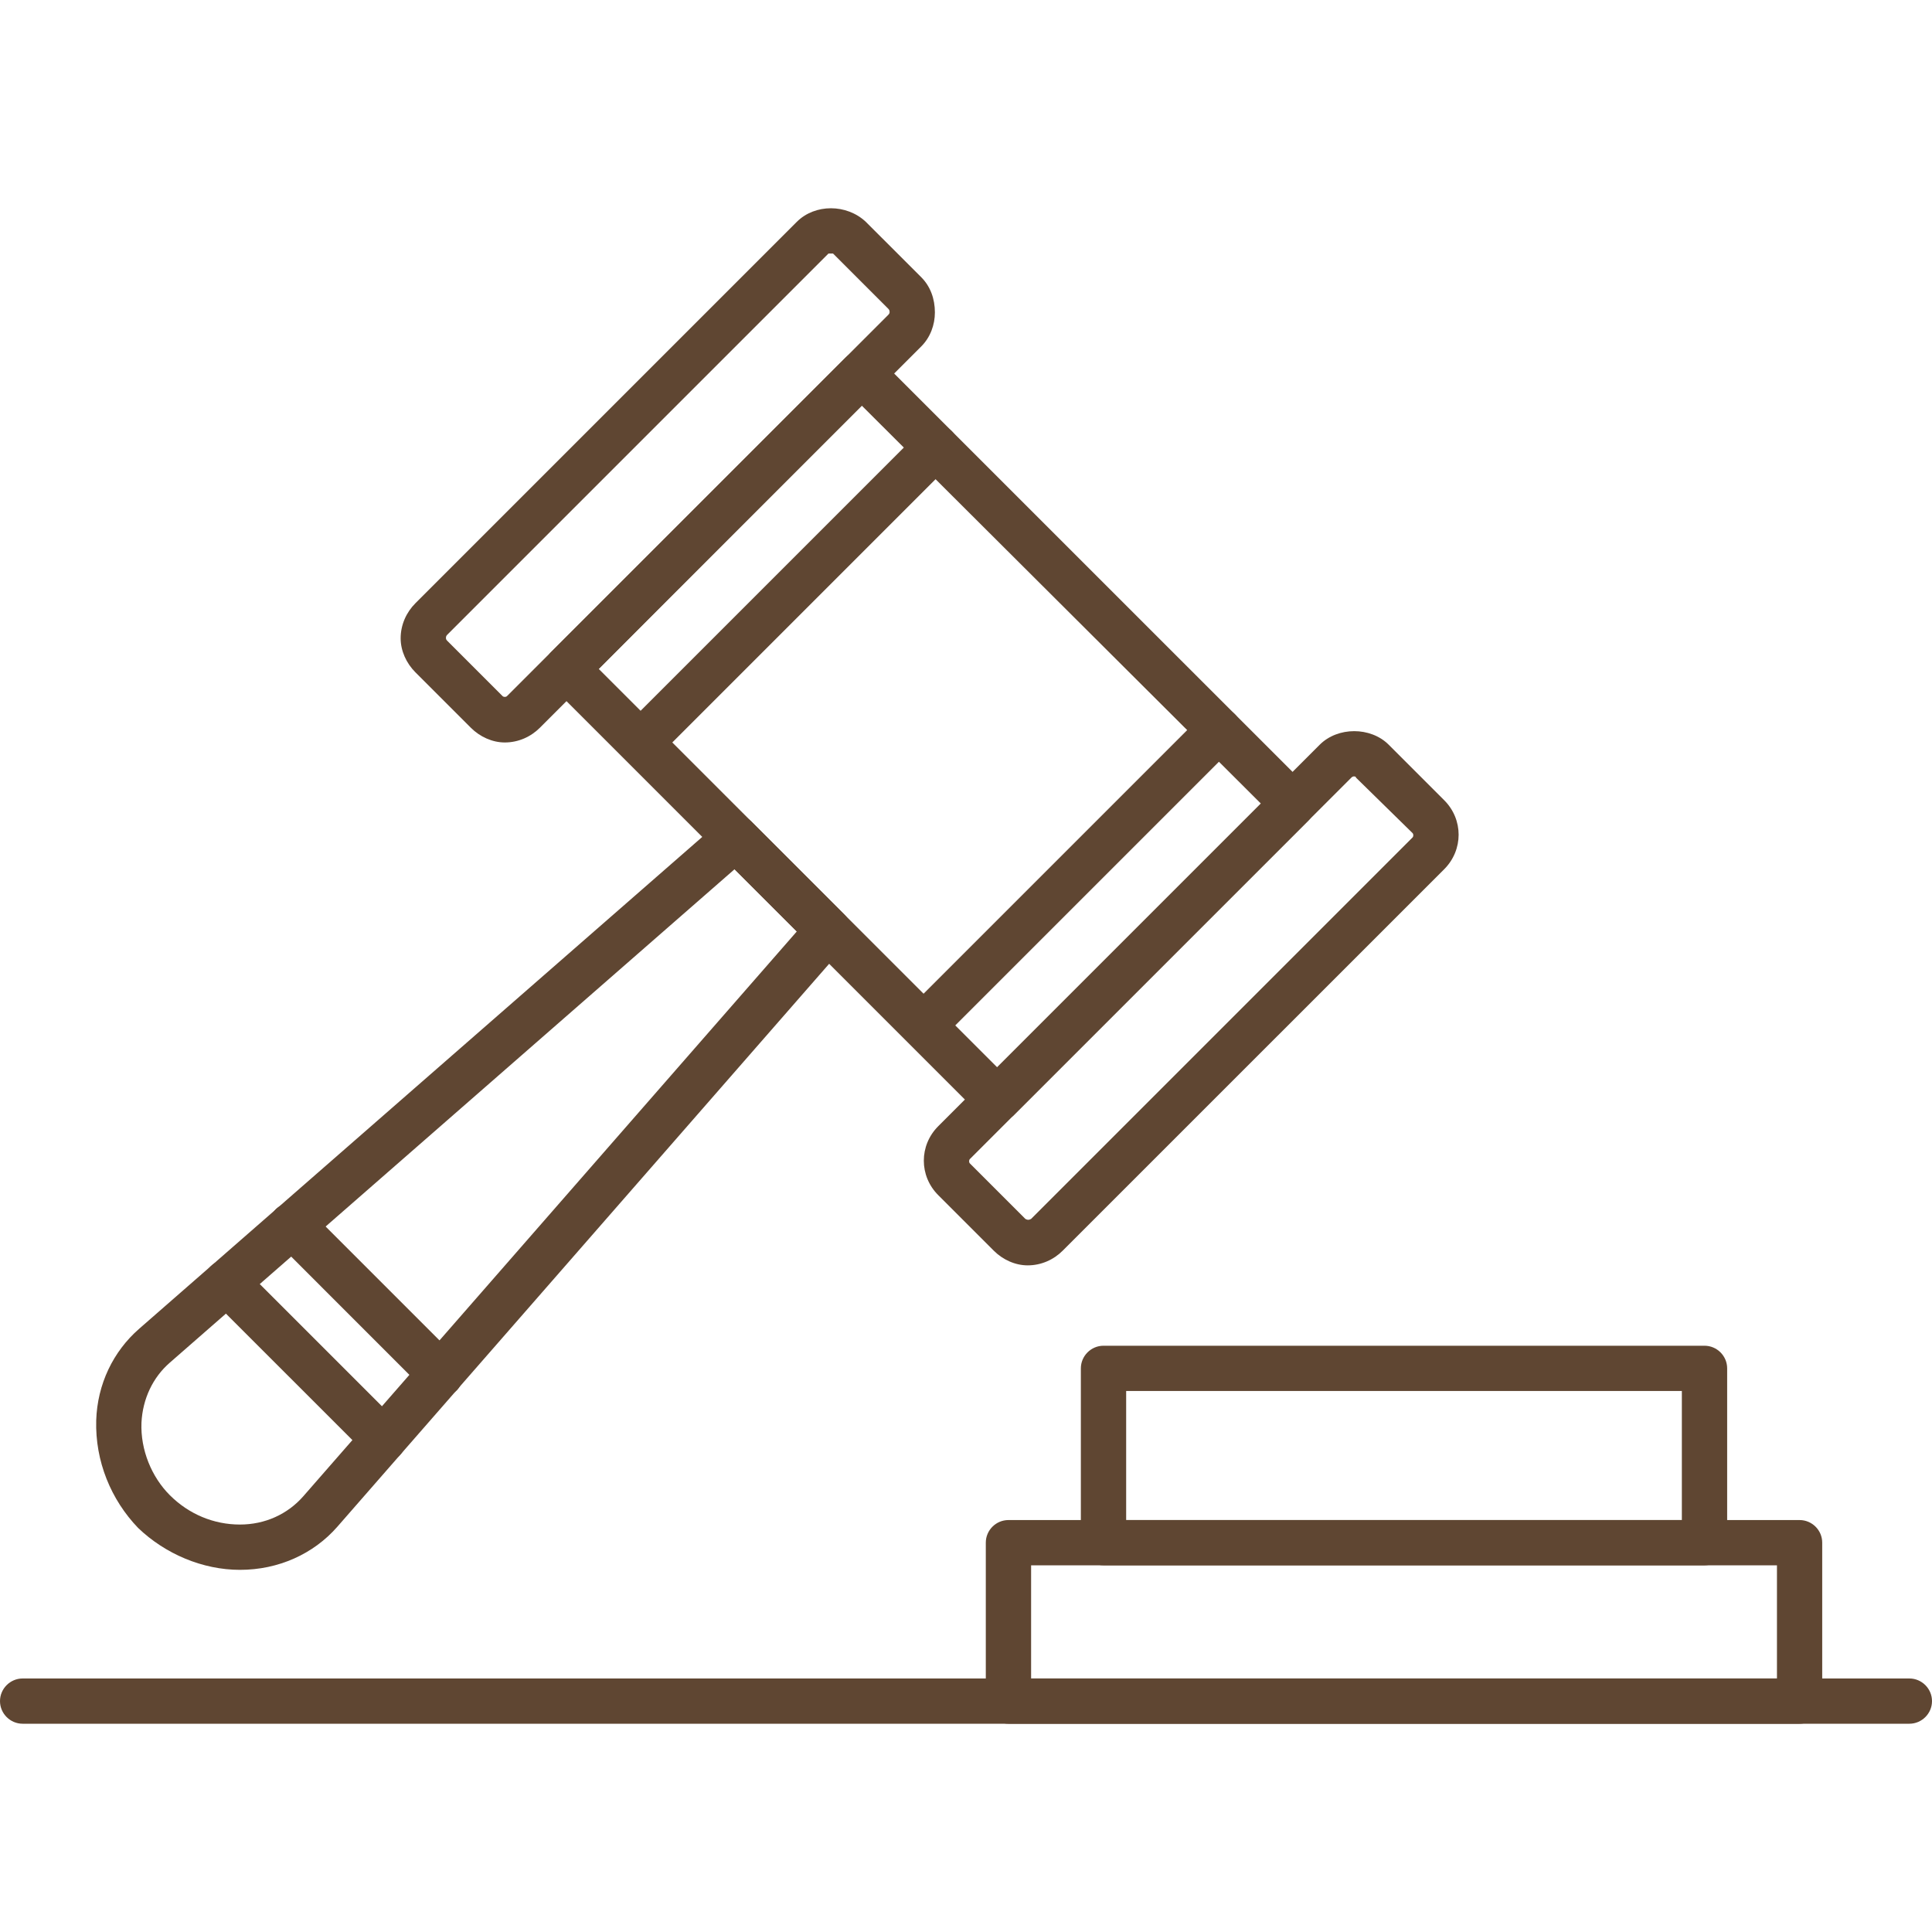 <svg width="40" height="40" viewBox="0 0 40 40" fill="none" xmlns="http://www.w3.org/2000/svg">
<path fill-rule="evenodd" clip-rule="evenodd" d="M20.645 23.222C20.527 23.222 20.41 23.175 20.317 23.105L11.389 14.177C11.318 14.083 11.271 13.966 11.271 13.849C11.271 13.732 11.318 13.615 11.389 13.521L17.505 7.405C17.692 7.217 17.997 7.217 18.184 7.405L27.089 16.309C27.276 16.497 27.276 16.801 27.089 16.989L20.973 23.105C20.879 23.175 20.762 23.222 20.645 23.222ZM12.396 13.849L20.645 22.097L26.105 16.637L17.833 8.389L12.396 13.849Z" fill="#5F4632"/>
<path fill-rule="evenodd" clip-rule="evenodd" d="M21.277 26.198C21.019 26.198 20.761 26.081 20.574 25.893L19.426 24.745C19.027 24.347 19.027 23.714 19.426 23.316L27.323 15.419C27.698 15.044 28.377 15.044 28.752 15.419L29.9 16.567C30.299 16.965 30.299 17.598 29.9 17.997L22.003 25.893C21.816 26.081 21.558 26.198 21.277 26.198ZM28.026 16.075C28.026 16.075 28.002 16.075 27.979 16.099L20.082 23.995C20.058 24.019 20.058 24.066 20.082 24.089L21.23 25.237C21.277 25.261 21.3 25.261 21.347 25.237L29.244 17.34C29.267 17.317 29.267 17.27 29.244 17.247L28.073 16.099C28.073 16.075 28.049 16.075 28.026 16.075Z" fill="#5F4632"/>
<path fill-rule="evenodd" clip-rule="evenodd" d="M10.451 15.372C10.194 15.372 9.936 15.255 9.748 15.067L8.6 13.919C8.413 13.732 8.295 13.474 8.295 13.216C8.295 12.935 8.413 12.677 8.6 12.49L16.497 4.593C16.872 4.218 17.528 4.218 17.926 4.593L19.075 5.741C19.262 5.929 19.356 6.186 19.356 6.468C19.356 6.725 19.262 6.983 19.075 7.171L11.178 15.067C10.99 15.255 10.732 15.372 10.451 15.372ZM17.2 5.249C17.2 5.249 17.177 5.249 17.153 5.249L9.256 13.146C9.233 13.169 9.233 13.193 9.233 13.216C9.233 13.216 9.233 13.24 9.256 13.263L10.404 14.411C10.428 14.435 10.475 14.435 10.498 14.411L18.395 6.514C18.418 6.491 18.418 6.468 18.418 6.468C18.418 6.444 18.418 6.421 18.395 6.397L17.247 5.249C17.247 5.249 17.223 5.249 17.2 5.249Z" fill="#5F4632"/>
<path fill-rule="evenodd" clip-rule="evenodd" d="M4.968 32.502C4.195 32.502 3.421 32.173 2.859 31.634C2.297 31.049 1.968 30.252 1.992 29.408C2.015 28.659 2.343 27.979 2.882 27.51L14.927 16.989C15.114 16.825 15.396 16.848 15.56 17.012L17.481 18.934C17.645 19.098 17.645 19.379 17.505 19.567L6.983 31.611C6.491 32.173 5.765 32.502 4.968 32.502ZM15.208 17.997L3.515 28.213C3.164 28.518 2.953 28.963 2.929 29.455C2.906 30.018 3.14 30.58 3.515 30.955C3.913 31.353 4.429 31.564 4.968 31.564C5.483 31.564 5.952 31.353 6.28 30.978L16.497 19.285L15.208 17.997Z" fill="#5F4632"/>
<path fill-rule="evenodd" clip-rule="evenodd" d="M9.116 28.916C8.998 28.916 8.881 28.869 8.787 28.776L5.718 25.706C5.53 25.518 5.53 25.214 5.718 25.026C5.905 24.862 6.21 24.862 6.374 25.026L9.467 28.119C9.631 28.284 9.631 28.588 9.467 28.776C9.373 28.869 9.256 28.916 9.116 28.916Z" fill="#5F4632"/>
<path fill-rule="evenodd" clip-rule="evenodd" d="M7.944 30.275C7.826 30.275 7.709 30.229 7.616 30.135L4.358 26.878C4.171 26.69 4.171 26.409 4.358 26.221C4.546 26.034 4.85 26.034 5.014 26.221L8.272 29.479C8.459 29.643 8.459 29.947 8.272 30.135C8.178 30.229 8.061 30.275 7.944 30.275Z" fill="#5F4632"/>
<path fill-rule="evenodd" clip-rule="evenodd" d="M13.263 15.841C13.146 15.841 13.029 15.794 12.935 15.7C12.748 15.513 12.748 15.231 12.935 15.044L19.051 8.928C19.215 8.741 19.52 8.741 19.707 8.928C19.895 9.115 19.895 9.42 19.707 9.584L13.591 15.7C13.497 15.794 13.38 15.841 13.263 15.841Z" fill="#5F4632"/>
<path fill-rule="evenodd" clip-rule="evenodd" d="M19.122 21.699C19.004 21.699 18.887 21.652 18.793 21.558C18.606 21.371 18.606 21.09 18.793 20.902L24.909 14.786C25.073 14.599 25.378 14.599 25.566 14.786C25.753 14.974 25.753 15.278 25.566 15.442L19.45 21.558C19.356 21.652 19.239 21.699 19.122 21.699Z" fill="#5F4632"/>
<path fill-rule="evenodd" clip-rule="evenodd" d="M37.258 35.688H20.879C20.621 35.688 20.41 35.477 20.41 35.22V31.939C20.41 31.681 20.621 31.471 20.879 31.471H37.258C37.516 31.471 37.727 31.681 37.727 31.939V35.22C37.727 35.477 37.516 35.688 37.258 35.688ZM21.348 34.751H36.79V32.408H21.348V34.751Z" fill="#5F4632"/>
<path fill-rule="evenodd" clip-rule="evenodd" d="M35.29 32.408H22.847C22.589 32.408 22.378 32.197 22.378 31.939V28.331C22.378 28.073 22.589 27.862 22.847 27.862H35.29C35.548 27.862 35.759 28.073 35.759 28.331V31.939C35.759 32.197 35.548 32.408 35.29 32.408ZM23.316 31.471H34.821V28.799H23.316V31.471Z" fill="#5F4632"/>
<path fill-rule="evenodd" clip-rule="evenodd" d="M39.531 35.688H0.469C0.211 35.688 0 35.477 0 35.22C0 34.962 0.211 34.751 0.469 34.751H39.531C39.789 34.751 40 34.962 40 35.22C40 35.477 39.789 35.688 39.531 35.688Z" fill="#5F4632"/>
</svg>
